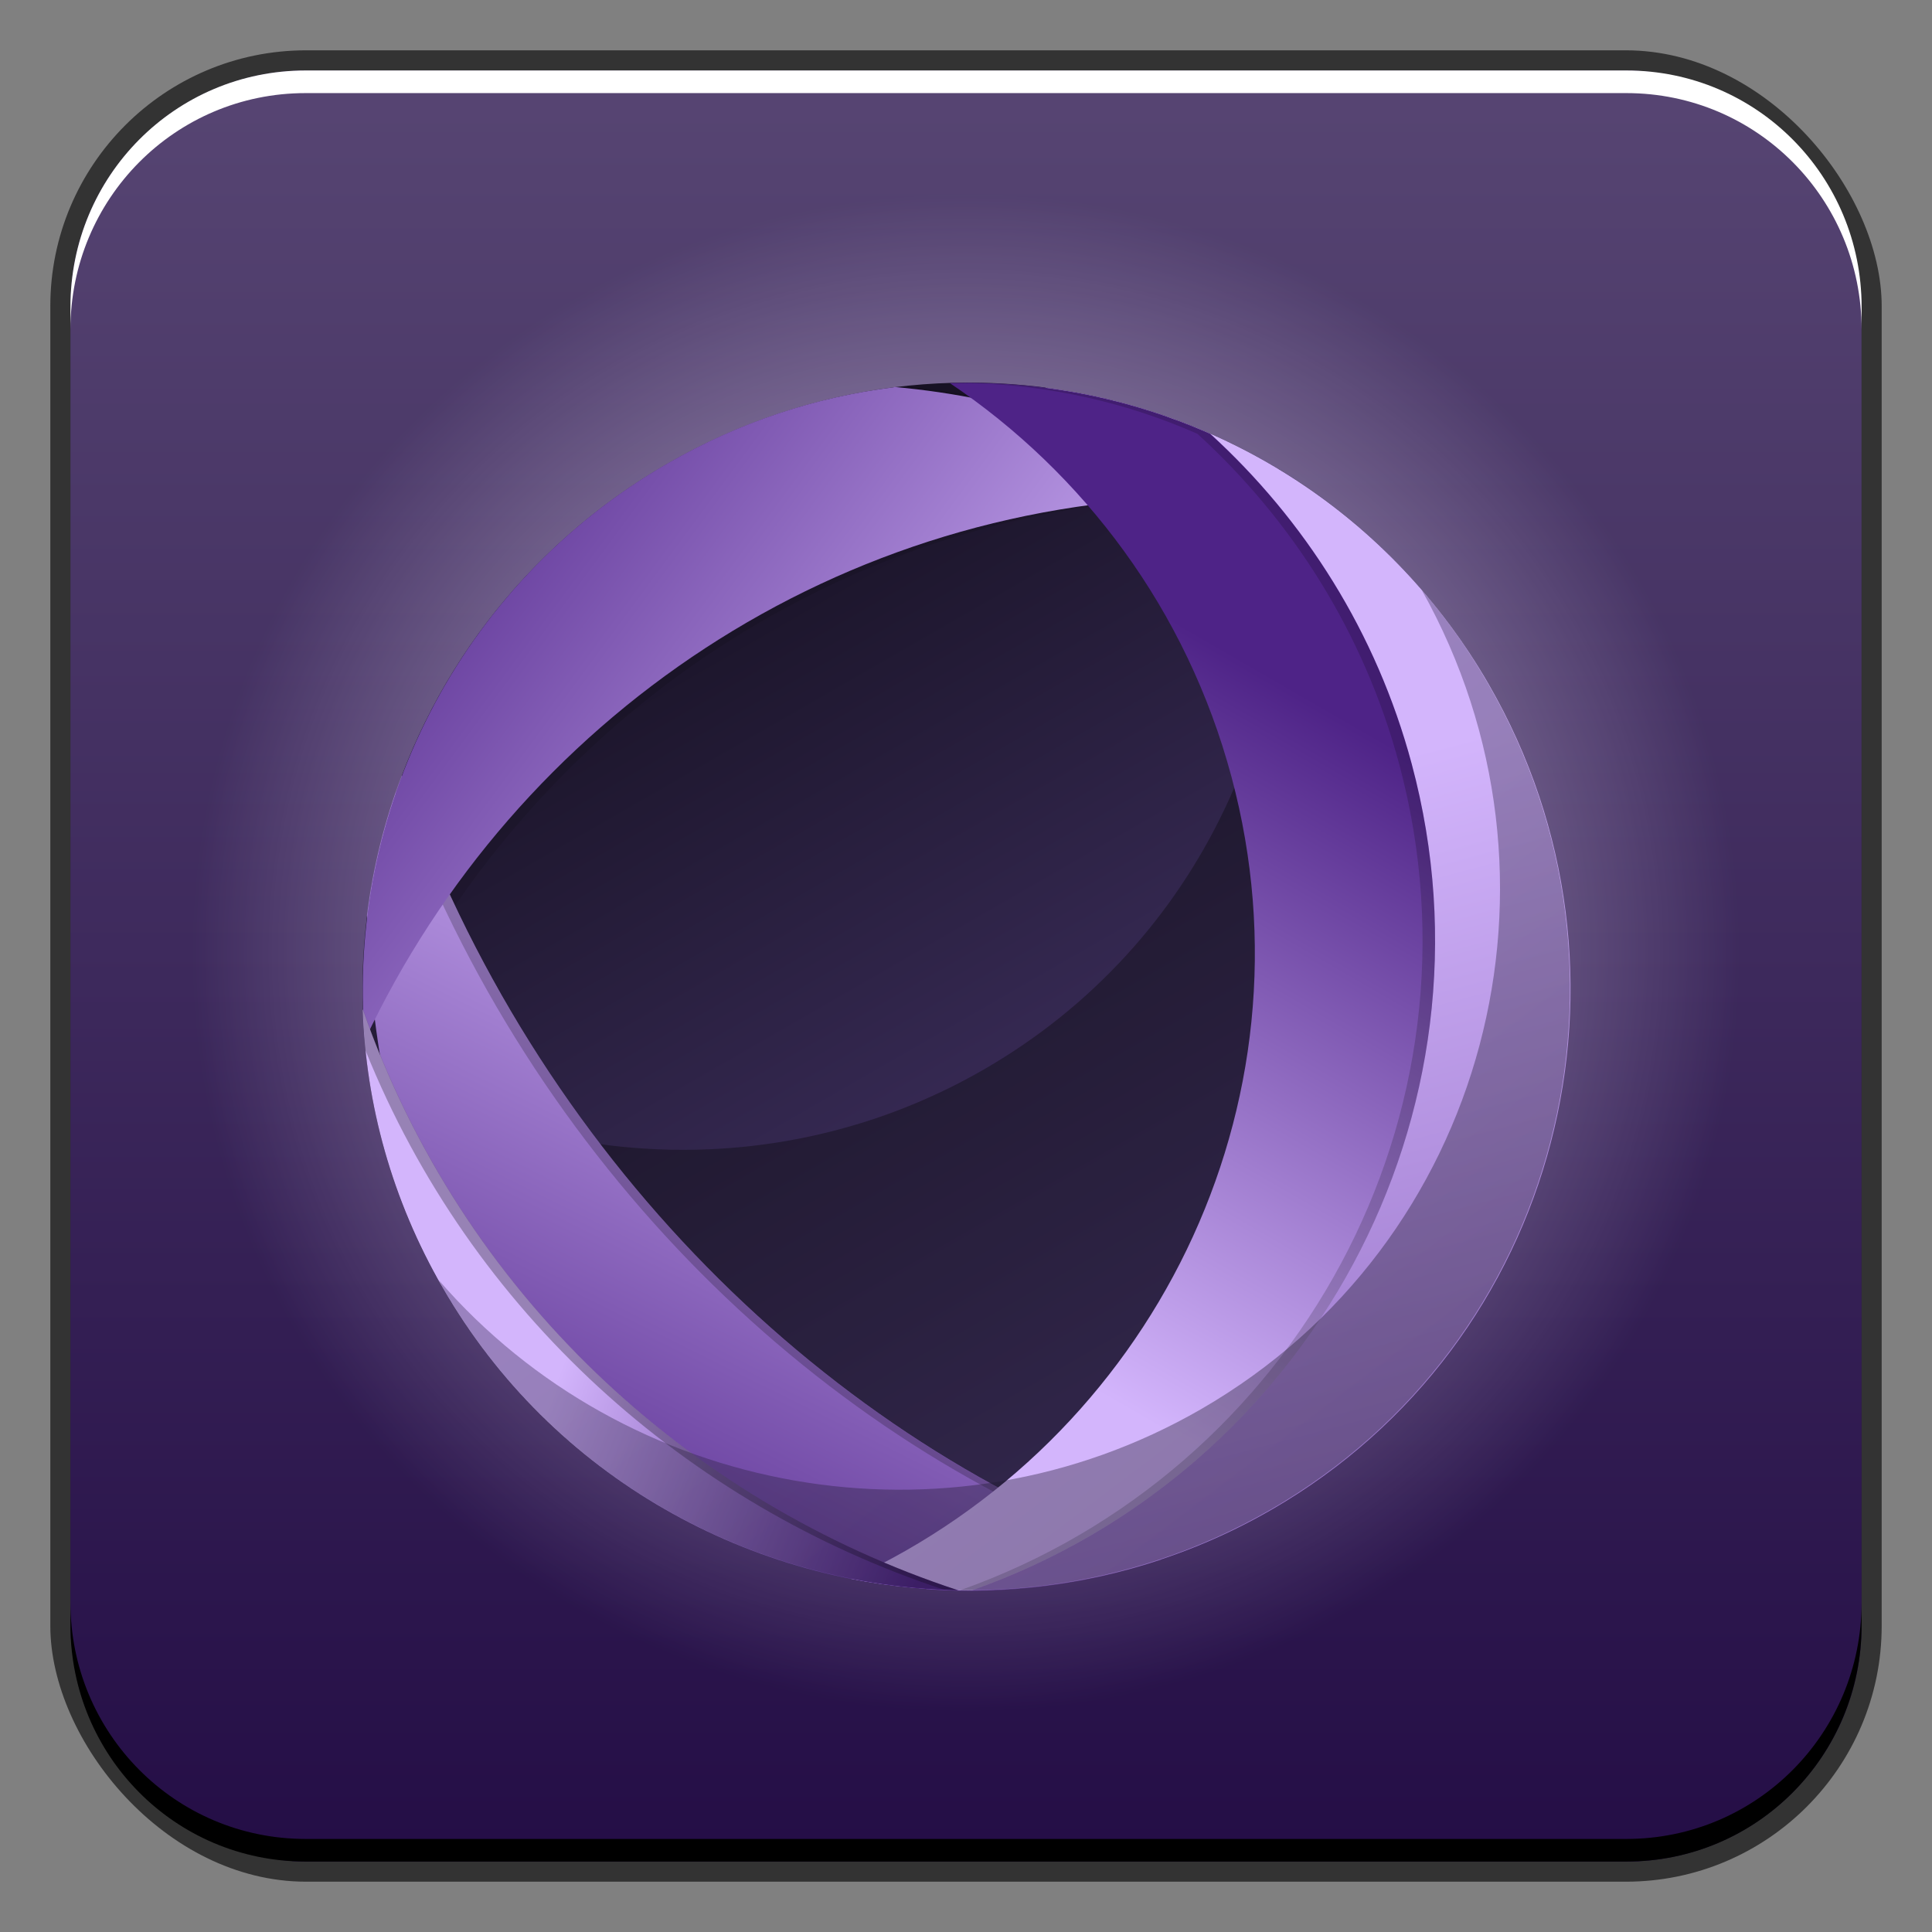 <?xml version="1.0" encoding="UTF-8" standalone="no"?>
<!-- Created with Inkscape (http://www.inkscape.org/) -->

<svg
   xmlns:dc="http://purl.org/dc/elements/1.1/"
   xmlns:cc="http://creativecommons.org/ns#"
   xmlns:rdf="http://www.w3.org/1999/02/22-rdf-syntax-ns#"
   xmlns:svg="http://www.w3.org/2000/svg"
   xmlns="http://www.w3.org/2000/svg"
   xmlns:xlink="http://www.w3.org/1999/xlink"
   xmlns:sodipodi="http://sodipodi.sourceforge.net/DTD/sodipodi-0.dtd"
   xmlns:inkscape="http://www.inkscape.org/namespaces/inkscape"
   width="48"
   height="48"
   id="svg2"
   version="1.1"
   inkscape:version="0.48+devel r12123"
   sodipodi:docname="eclipse.svg">
  <rect width="100%" height="100%" fill="#808080" stroke="none"/>
  <defs
     id="defs4">
    <linearGradient
       inkscape:collect="always"
       id="linearGradient1126">
      <stop
         style="stop-color:#ffffff;stop-opacity:1;"
         offset="0"
         id="stop1128" />
      <stop
         style="stop-color:#09001d;stop-opacity:1"
         offset="1"
         id="stop1130" />
    </linearGradient>
    <linearGradient
       inkscape:collect="always"
       id="linearGradient980">
      <stop
         style="stop-color:#4e2387;stop-opacity:1"
         offset="0"
         id="stop982" />
      <stop
         style="stop-color:#d3b5fc;stop-opacity:1"
         offset="1"
         id="stop984" />
    </linearGradient>
    <linearGradient
       y2="727.632"
       x2="101.398"
       y1="629.136"
       x1="101.398"
       gradientTransform="matrix(0.384,-0.221,0.221,0.384,-176.358,791.106)"
       gradientUnits="userSpaceOnUse"
       id="linearGradient1262"
       xlink:href="#linearGradient974"
       inkscape:collect="always" />
    <linearGradient
       inkscape:collect="always"
       id="linearGradient974">
      <stop
         style="stop-color:#000000;stop-opacity:1"
         offset="0"
         id="stop976" />
      <stop
         style="stop-color:#503d7b;stop-opacity:1"
         offset="1"
         id="stop978" />
    </linearGradient>
    <linearGradient
       inkscape:collect="always"
       xlink:href="#linearGradient980"
       id="linearGradient2190"
       gradientUnits="userSpaceOnUse"
       gradientTransform="matrix(0.206,0.658,-0.576,0.124,402.222,862.041)"
       x1="152.019"
       y1="713.92"
       x2="121.893"
       y2="691.7" />
    <linearGradient
       inkscape:collect="always"
       xlink:href="#linearGradient980"
       id="linearGradient2086"
       gradientUnits="userSpaceOnUse"
       gradientTransform="matrix(-0.581,0,0,-0.581,92.295,1434.309)"
       x1="152.019"
       y1="713.92"
       x2="121.893"
       y2="691.7" />
    <linearGradient
       inkscape:collect="always"
       xlink:href="#linearGradient980"
       id="linearGradient2044"
       gradientUnits="userSpaceOnUse"
       x1="112.225"
       y1="780.599"
       x2="137.54"
       y2="686.125"
       gradientTransform="matrix(0.384,-0.221,0.221,0.384,-176.358,791.106)" />
    <linearGradient
       inkscape:collect="always"
       xlink:href="#linearGradient980"
       id="linearGradient2060"
       x1="87.781"
       y1="405.781"
       x2="113.962"
       y2="379.6"
       gradientUnits="userSpaceOnUse"
       gradientTransform="matrix(-0.489,0.131,-0.131,-0.489,131.778,1209.151)" />
    <linearGradient
       inkscape:collect="always"
       xlink:href="#linearGradient980"
       id="linearGradient2160"
       gradientUnits="userSpaceOnUse"
       gradientTransform="matrix(0.15,0.561,-0.561,0.15,396.162,859.151)"
       x1="147.996"
       y1="708.373"
       x2="136.858"
       y2="723.351" />
    <linearGradient
       inkscape:collect="always"
       xlink:href="#linearGradient974"
       id="linearGradient1071"
       gradientUnits="userSpaceOnUse"
       gradientTransform="matrix(0.384,-0.221,0.221,0.384,-176.358,-213.256)"
       x1="130.624"
       y1="746.941"
       x2="119.809"
       y2="662.218" />
    <radialGradient
       inkscape:collect="always"
       xlink:href="#linearGradient1126"
       id="radialGradient972"
       cx="24"
       cy="1028.362"
       fx="24"
       fy="1028.362"
       r="22.25"
       gradientUnits="userSpaceOnUse"
       gradientTransform="matrix(0.865,0,0,0.848,3.236,155.987)" />
    <linearGradient
       inkscape:collect="always"
       xlink:href="#linearGradient980"
       id="linearGradient978"
       x1="24"
       y1="1050.612"
       x2="24"
       y2="1005.912"
       gradientUnits="userSpaceOnUse" />
  </defs>
  <sodipodi:namedview
     id="base"
     pagecolor="#ffffff"
     bordercolor="#666666"
     borderopacity="1.0"
     inkscape:pageopacity="0.0"
     inkscape:pageshadow="2"
     inkscape:zoom="5.6568545"
     inkscape:cx="33.828829"
     inkscape:cy="40.957522"
     inkscape:document-units="px"
     inkscape:current-layer="layer1"
     showgrid="false"
     inkscape:window-width="1366"
     inkscape:window-height="718"
     inkscape:window-x="0"
     inkscape:window-y="28"
     inkscape:window-maximized="1">
    <inkscape:grid
       type="xygrid"
       id="grid3850"
       empspacing="5"
       visible="true"
       enabled="true"
       snapvisiblegridlinesonly="true" />
  </sodipodi:namedview>
  <g
     inkscape:label="Capa 1"
     inkscape:groupmode="layer"
     id="layer1"
     transform="translate(0,-1004.362)">
    <rect
       style="color:#000000;fill:#333333;fill-opacity:1;fill-rule:nonzero;stroke:none;stroke-width:0.2;marker:none;visibility:visible;display:inline;overflow:visible;enable-background:accumulate"
       id="rect6294"
       width="45.5"
       height="45.5"
       x="1.25"
       y="1005.612"
       ry="6.357" />
    <rect
       ry="5.857"
       y="1006.112"
       x="1.75"
       height="44.5"
       width="44.5"
       id="rect6296"
       style="color:#000000;fill:url(#radialGradient972);fill-opacity:1;fill-rule:nonzero;stroke:none;stroke-width:0.2;marker:none;visibility:visible;display:inline;overflow:visible;enable-background:accumulate" />
    <rect
       style="color:#000000;fill:url(#linearGradient978);fill-opacity:1;fill-rule:nonzero;stroke:none;stroke-width:0.2;marker:none;visibility:visible;display:inline;overflow:visible;enable-background:accumulate;opacity:0.385"
       id="rect974"
       width="44.5"
       height="44.5"
       x="1.75"
       y="1006.112"
       ry="5.857" />
    <g
       transform="matrix(0.938,0,0,0.938,1.5,64.272)"
       id="g853">
      <path
         inkscape:connector-curvature="0"
         style="color:#000000;fill:url(#linearGradient1262);fill-opacity:1;fill-rule:nonzero;stroke:none;stroke-width:1.4;marker:none;visibility:visible;display:inline;overflow:visible;enable-background:accumulate"
         d="m 16.076,1014.514 c -7.649,4.416 -10.372,14.173 -5.956,21.822 4.416,7.648 14.302,10.296 21.951,5.88 7.649,-4.416 10.169,-14.227 5.754,-21.875 C 33.408,1012.693 23.725,1010.098 16.076,1014.514 Z"
         id="path2033" />
      <path
         inkscape:connector-curvature="0"
         id="path1115"
         transform="translate(0,1004.362)"
         d="M 32.25,10.281 C 33.072,16.493 30.224,22.865 24.469,26.188 19.245,29.203 12.981,28.916 8.125,26 c 0.249,2.049 0.902,4.066 2,5.969 4.416,7.648 14.288,10.291 21.938,5.875 7.649,-4.416 10.166,-14.227 5.75,-21.875 C 36.407,13.535 34.487,11.629 32.25,10.281 Z"
         style="color:#000000;fill:#080808;fill-opacity:0.354;fill-rule:nonzero;stroke:none;stroke-width:1.4;marker:none;visibility:visible;display:inline;overflow:visible;enable-background:accumulate" />
      <path
         inkscape:connector-curvature="0"
         id="path906"
         d="m 22.422,1012.473 c -0.004,-3e-4 0.004,0.014 0,0.014 -0.037,0 -0.074,0.01 -0.111,0.014 3.143,0.317 6.088,1.325 8.679,2.879 0.129,0 0.26,0.012 0.388,0.014 C 28.716,1013.792 25.665,1012.763 22.422,1012.473 z m 7.225,2.92 c -9.319,0.345 -17.276,5.851 -21.26,13.716 0.009,0.222 0.009,0.442 0.028,0.664 3.865,-8.22 11.998,-14.026 21.579,-14.381 C 29.878,1015.396 29.763,1015.389 29.647,1015.393 Z"
         style="color:#000000;fill:#000000;fill-opacity:0.105;fill-rule:nonzero;stroke:none;stroke-width:1.4;marker:none;visibility:visible;display:inline;overflow:visible;enable-background:accumulate" />
      <path
         inkscape:connector-curvature="0"
         id="path2188"
         d="m 9.04,1022.772 c -0.452,1.192 -0.761,2.431 -0.919,3.695 0.045,1.782 0.26,3.608 0.687,5.453 8.858e-4,0 0.006,0.01 0.007,0.012 0.984,2.268 2.372,4.421 4.145,6.349 2.904,3.158 6.401,5.187 9.936,6.026 0.019,0 0.038,0.014 0.057,0.015 2.069,0.146 4.169,-0.102 6.198,-0.781 C 20.361,1040.475 12.563,1032.838 9.04,1022.772 Z"
         style="color:#000000;fill:url(#linearGradient2190);fill-opacity:1;fill-rule:nonzero;stroke:none;stroke-width:1.4;marker:none;visibility:visible;display:inline;overflow:visible;enable-background:accumulate" />
      <path
         id="path918"
         d="m 9.037,1022.77 c -0.056,0.147 -0.101,0.295 -0.152,0.443 3.595,9.848 11.285,17.311 19.945,20.332 -1.521,0.509 -3.078,0.776 -4.637,0.817 1.663,-0.01 3.332,-0.273 4.955,-0.817 C 20.359,1040.48 12.561,1032.837 9.037,1022.77 Z"
         style="color:#000000;fill:#000000;fill-opacity:0.21;fill-rule:nonzero;stroke:none;stroke-width:1.4;marker:none;visibility:visible;display:inline;overflow:visible;enable-background:accumulate"
         inkscape:connector-curvature="0" />
      <path
         inkscape:connector-curvature="0"
         id="path2084"
         d="m 16.078,1014.505 c -5.568,3.215 -8.519,9.269 -8.013,15.27 3.989,-8.485 12.539,-14.392 22.521,-14.392 0.146,0 0.296,0.015 0.441,0.017 -2.662,-1.601 -5.701,-2.633 -8.944,-2.923 -0.004,-3e-4 -0.008,0.01 -0.012,0.01 C 20.018,1012.742 17.99,1013.401 16.078,1014.505 Z"
         style="color:#000000;fill:url(#linearGradient2086);fill-opacity:1;fill-rule:nonzero;stroke:none;stroke-width:1.4;marker:none;visibility:visible;display:inline;overflow:visible;enable-background:accumulate" />
      <path
         inkscape:connector-curvature="0"
         id="path2040"
         d="m 26.09,1012.496 c 1.914,1.477 3.579,3.347 4.868,5.58 5.271,9.13 2.266,20.843 -6.866,26.115 -0.097,0.056 -0.198,0.1 -0.295,0.154 2.815,0.051 5.68,-0.626 8.281,-2.128 7.649,-4.416 10.166,-14.227 5.75,-21.875 C 35.239,1015.858 30.83,1013.111 26.09,1012.496 Z"
         style="color:#000000;fill:url(#linearGradient2044);fill-opacity:1;fill-rule:nonzero;stroke:none;stroke-width:1.4;marker:none;visibility:visible;display:inline;overflow:visible;enable-background:accumulate" />
      <path
         inkscape:connector-curvature="0"
         id="path2049"
         d="m 23.559,1012.375 c 3.545,2.388 6.274,6.005 7.46,10.429 2.336,8.716 -2.135,17.598 -10.079,21.242 1.053,0.208 2.133,0.307 3.212,0.303 8.907,-3.144 14.125,-12.616 11.641,-21.887 -0.935,-3.488 -2.84,-6.466 -5.337,-8.745 C 28.292,1012.763 25.938,1012.301 23.559,1012.375 Z"
         style="color:#000000;fill:url(#linearGradient2060);fill-opacity:1;fill-rule:nonzero;stroke:none;stroke-width:1.4;marker:none;visibility:visible;display:inline;overflow:visible;enable-background:accumulate" />
      <path
         inkscape:connector-curvature="0"
         id="path2158"
         d="m 8.009,1028.96 c 0.081,2.514 0.77,5.043 2.117,7.376 2.912,5.043 8.199,7.914 13.659,8.017 C 16.612,1042 10.635,1036.485 8.009,1028.96 Z"
         style="color:#000000;fill:url(#linearGradient2160);fill-opacity:1;fill-rule:nonzero;stroke:none;stroke-width:1.4;marker:none;visibility:visible;display:inline;overflow:visible;enable-background:accumulate" />
      <path
         id="path901"
         d="m 24.111,1012.376 c 2.074,0.052 4.115,0.508 6.007,1.343 2.497,2.28 4.408,5.26 5.343,8.747 2.483,9.267 -2.727,18.734 -11.627,21.882 0.105,0 0.213,4e-4 0.318,0 8.907,-3.144 14.125,-12.611 11.641,-21.882 -0.935,-3.488 -2.846,-6.468 -5.343,-8.747 C 28.456,1012.839 26.299,1012.384 24.111,1012.376 Z"
         style="color:#000000;fill:#000000;fill-opacity:0.175;fill-rule:nonzero;stroke:none;stroke-width:1.4;marker:none;visibility:visible;display:inline;overflow:visible;enable-background:accumulate"
         inkscape:connector-curvature="0" />
      <path
         id="path913"
         d="m 8.013,1028.957 c 0.012,0.365 0.032,0.729 0.069,1.093 2.799,6.952 8.519,12.039 15.322,14.284 0.126,0.01 0.248,0.012 0.374,0.014 C 16.606,1041.996 10.639,1036.482 8.013,1028.957 Z"
         style="color:#000000;fill:#000000;fill-opacity:0.284;fill-rule:nonzero;stroke:none;stroke-width:1.4;marker:none;visibility:visible;display:inline;overflow:visible;enable-background:accumulate"
         inkscape:connector-curvature="0" />
      <path
         inkscape:connector-curvature="0"
         id="path1067"
         transform="translate(0,1004.362)"
         d="m 36.062,13.5 c 4.271,7.621 1.744,17.307 -5.844,21.688 -6.753,3.898 -15.251,2.286 -20.188,-3.406 0.035,0.062 0.058,0.126 0.094,0.188 4.416,7.648 14.288,10.291 21.938,5.875 7.649,-4.416 10.166,-14.227 5.75,-21.875 C 37.295,15.072 36.713,14.254 36.062,13.5 Z"
         style="opacity:0.37;color:#000000;fill:url(#linearGradient1071);fill-opacity:1;fill-rule:nonzero;stroke:none;stroke-width:1.4;marker:none;visibility:visible;display:inline;overflow:visible;enable-background:accumulate" />
    </g>
    <path
       id="path6361"
       d="m 1.75,1012.55 0,-0.562 c 0,-3.244 2.599,-5.875 5.844,-5.875 l 32.813,0 c 3.244,0 5.844,2.631 5.844,5.875 l 0,0.562 c 0,-3.244 -2.599,-5.875 -5.844,-5.875 l -32.813,0 C 4.349,1006.675 1.75,1009.305 1.75,1012.55 Z"
       style="color:#000000;fill:#ffffff;fill-opacity:1;fill-rule:nonzero;stroke:none;stroke-width:0.2;marker:none;visibility:visible;display:inline;overflow:visible;enable-background:accumulate"
       inkscape:connector-curvature="0" />
    <path
       inkscape:connector-curvature="0"
       style="color:#000000;fill:#000000;fill-opacity:1;fill-rule:nonzero;stroke:none;stroke-width:0.2;marker:none;visibility:visible;display:inline;overflow:visible;enable-background:accumulate"
       d="m 1.75,1044.175 0,0.562 c 0,3.244 2.599,5.875 5.844,5.875 l 32.813,0 c 3.244,0 5.844,-2.631 5.844,-5.875 l 0,-0.562 c 0,3.244 -2.599,5.875 -5.844,5.875 l -32.813,0 C 4.349,1050.05 1.75,1047.419 1.75,1044.175 Z"
       id="path6388" />
  </g>
</svg>
